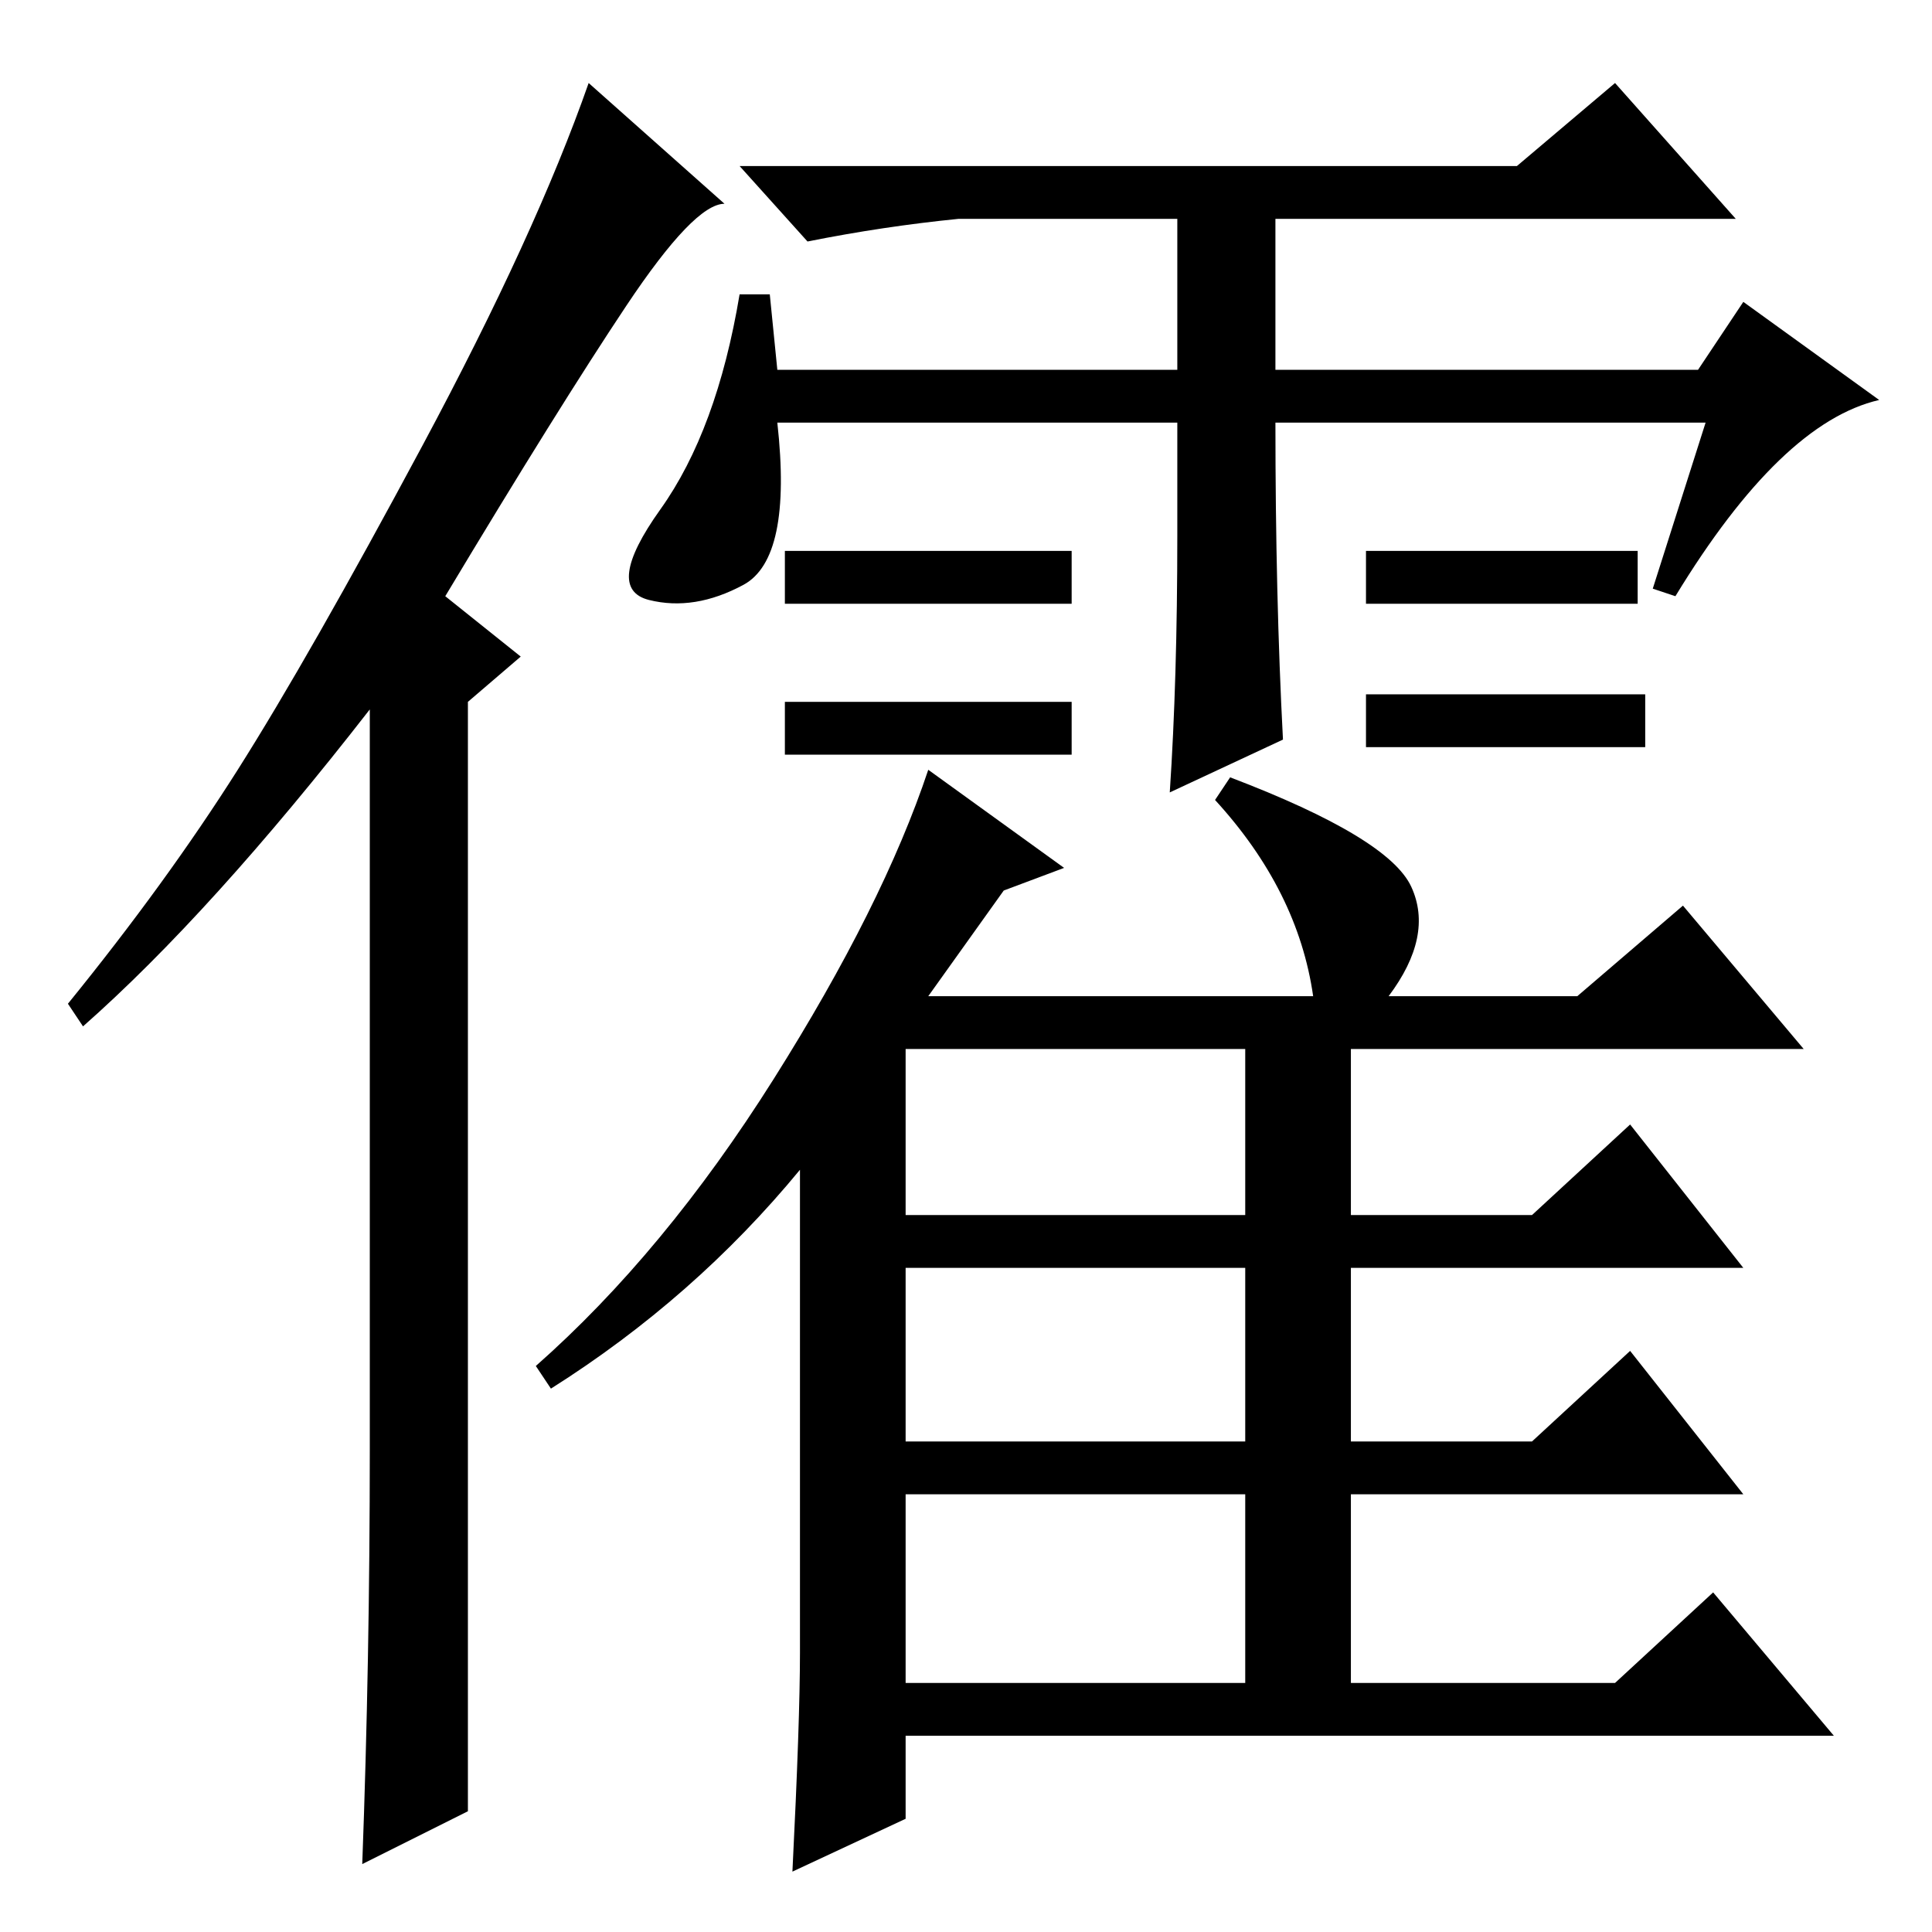 <?xml version="1.0" standalone="no"?>
<!DOCTYPE svg PUBLIC "-//W3C//DTD SVG 1.1//EN" "http://www.w3.org/Graphics/SVG/1.1/DTD/svg11.dtd" >
<svg xmlns="http://www.w3.org/2000/svg" xmlns:xlink="http://www.w3.org/1999/xlink" version="1.1" viewBox="0 -36 256 256">
  <g transform="matrix(1 0 0 -1 0 220)">
   <path fill="currentColor"
d="M49 64v98q-21 -27 -38 -42l-2 3q13 16 22.5 31t24.5 43t22 48l18 -16q-4 0 -13 -13.5t-24 -38.5l10 -8l-7 -6v-147l-14 -7q1 27 1 55zM156 185v15h-53q2 -18 -4.5 -21.5t-12.5 -2t1.5 12t10.5 28.5h4l1 -10h53v20h-29q-10 -1 -20 -3l-9 10h103l13 11l16 -18h-61v-20h56
l6 9l18 -13q-13 -3 -27 -26l-3 1l7 22h-57q0 -23 1 -42l-15 -7q1 15 1 34zM142 183v-7h-38v7h38zM142 163v-7h-38v7h38zM217 183v-7h-36v7h36zM106 37v64q-14 -17 -33 -29l-2 3q17 15 31.5 38t20.5 41l18 -13l-8 -3l-10 -14h51q-2 14 -13 26l2 3q21 -8 24 -14.5t-3 -14.5h25
l14 12l16 -19h-60v-22h24l13 12l15 -19h-52v-23h24l13 12l15 -19h-52v-25h35l13 12l16 -19h-123v-11l-15 -7q1 20 1 29zM120 95h45v22h-45v-22zM120 65h45v23h-45v-23zM120 33h45v25h-45v-25zM218 164v-7h-37v7h37z" />
  </g>

</svg>
